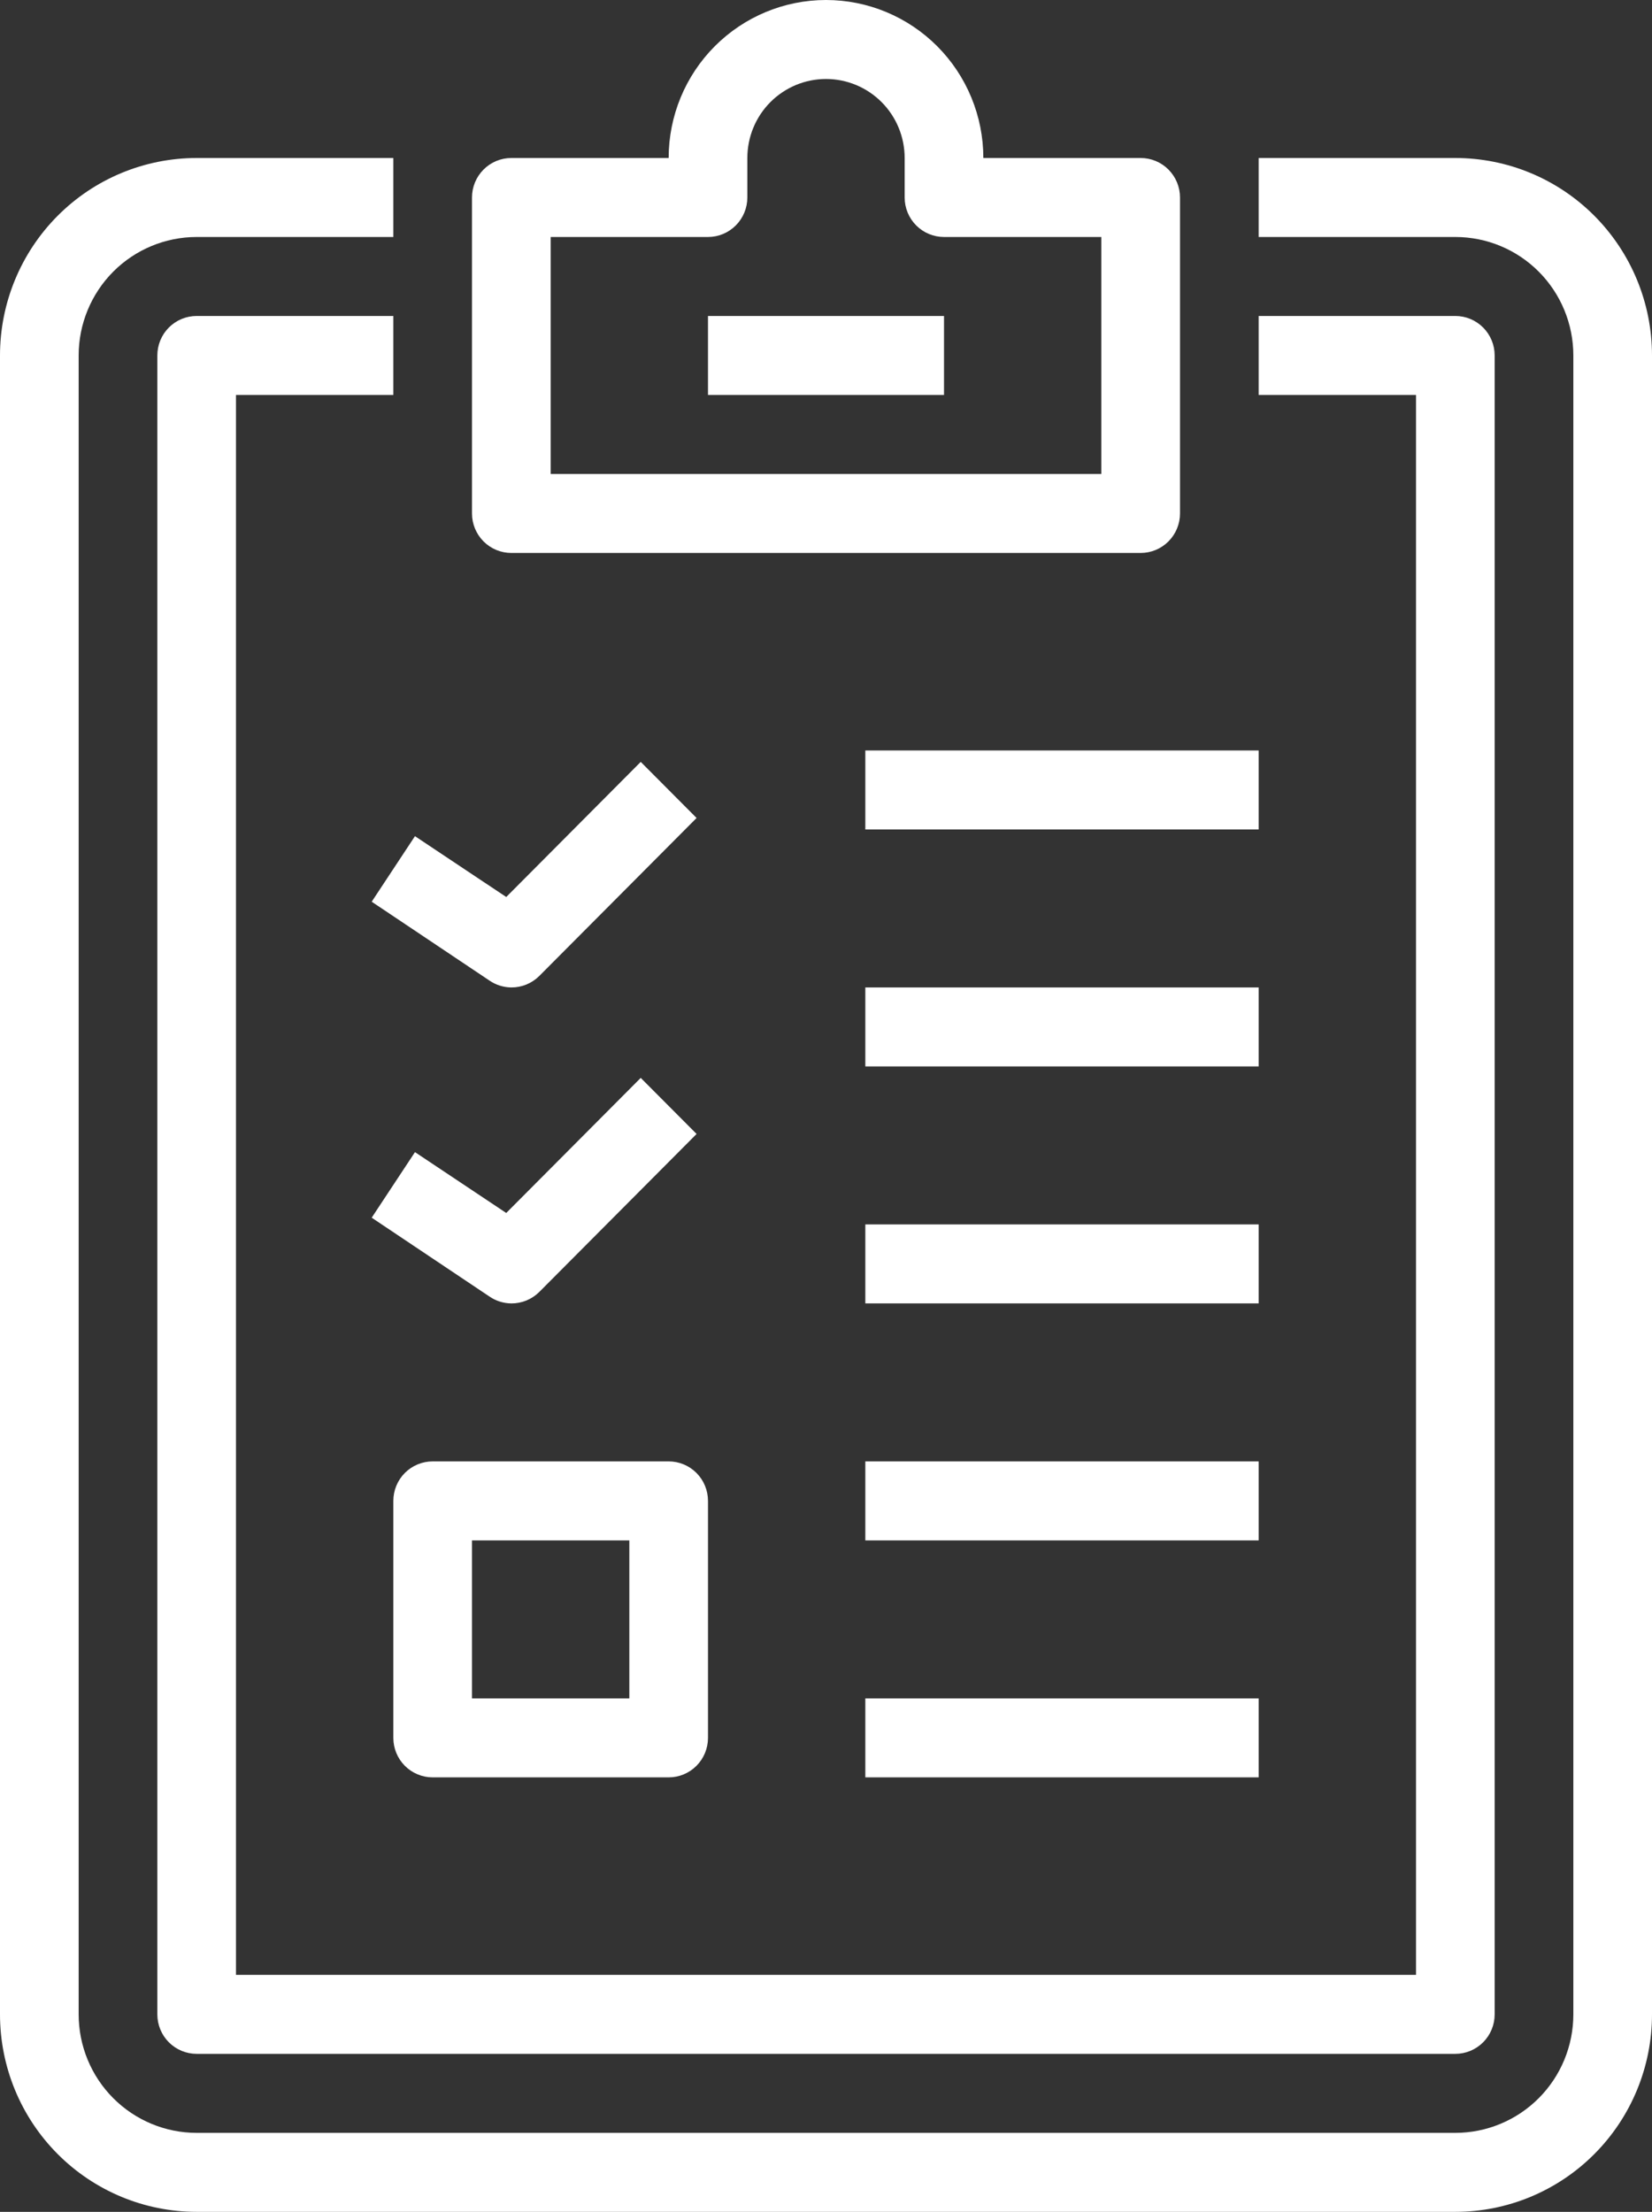 <svg width="62" height="83" viewBox="0 0 62 83" fill="none" xmlns="http://www.w3.org/2000/svg">
<rect x="0" y="0" width="62" height="83" fill="#333333" stroke="none"/>
<path d="M54.619 83H7.381C5.423 83 3.546 82.219 2.162 80.829C0.778 79.44 0 77.555 0 75.589V13.339C0 11.374 0.778 9.489 2.162 8.099C3.546 6.709 5.423 5.929 7.381 5.929H14.762V8.893H7.381C6.206 8.893 5.08 9.361 4.249 10.195C3.419 11.029 2.952 12.16 2.952 13.339V75.589C2.952 76.769 3.419 77.9 4.249 78.733C5.08 79.567 6.206 80.036 7.381 80.036H54.619C55.794 80.036 56.92 79.567 57.751 78.733C58.581 77.9 59.048 76.769 59.048 75.589V13.339C59.048 12.16 58.581 11.029 57.751 10.195C56.92 9.361 55.794 8.893 54.619 8.893H47.238V5.929H54.619C56.577 5.929 58.454 6.709 59.838 8.099C61.222 9.489 62 11.374 62 13.339V75.589C62 77.555 61.222 79.44 59.838 80.829C58.454 82.219 56.577 83 54.619 83ZM56.095 75.589V13.339C56.095 12.946 55.94 12.569 55.663 12.291C55.386 12.013 55.011 11.857 54.619 11.857H47.238V14.821H53.143V74.107H8.857V14.821H14.762V11.857H7.381C6.989 11.857 6.614 12.013 6.337 12.291C6.06 12.569 5.905 12.946 5.905 13.339V75.589C5.905 75.982 6.06 76.359 6.337 76.637C6.614 76.915 6.989 77.071 7.381 77.071H54.619C55.011 77.071 55.386 76.915 55.663 76.637C55.94 76.359 56.095 75.982 56.095 75.589ZM44.286 19.268V7.411C44.286 7.018 44.13 6.641 43.853 6.363C43.577 6.085 43.201 5.929 42.809 5.929H36.905C36.905 4.356 36.283 2.848 35.175 1.736C34.068 0.625 32.566 0 31 0C29.434 0 27.932 0.625 26.825 1.736C25.717 2.848 25.095 4.356 25.095 5.929H19.191C18.799 5.929 18.424 6.085 18.147 6.363C17.87 6.641 17.714 7.018 17.714 7.411V19.268C17.714 19.661 17.87 20.038 18.147 20.316C18.424 20.594 18.799 20.75 19.191 20.75H42.809C43.201 20.75 43.577 20.594 43.853 20.316C44.13 20.038 44.286 19.661 44.286 19.268ZM20.667 8.893H26.571C26.963 8.893 27.338 8.737 27.615 8.459C27.892 8.181 28.048 7.804 28.048 7.411V5.929C28.048 5.142 28.359 4.388 28.912 3.833C29.466 3.277 30.217 2.964 31 2.964C31.783 2.964 32.534 3.277 33.088 3.833C33.641 4.388 33.952 5.142 33.952 5.929V7.411C33.952 7.804 34.108 8.181 34.385 8.459C34.662 8.737 35.037 8.893 35.429 8.893H41.333V17.786H20.667V8.893ZM35.429 11.857H26.571V14.821H35.429V11.857ZM47.238 28.161H32.476V31.125H47.238V28.161ZM47.238 37.054H32.476V40.018H47.238V37.054ZM47.238 45.946H32.476V48.911H47.238V45.946ZM47.238 54.839H32.476V57.804H47.238V54.839ZM26.571 65.214V56.321C26.571 55.928 26.416 55.551 26.139 55.273C25.862 54.995 25.487 54.839 25.095 54.839H16.238C15.847 54.839 15.471 54.995 15.194 55.273C14.917 55.551 14.762 55.928 14.762 56.321V65.214C14.762 65.607 14.917 65.984 15.194 66.262C15.471 66.54 15.847 66.696 16.238 66.696H25.095C25.487 66.696 25.862 66.54 26.139 66.262C26.416 65.984 26.571 65.607 26.571 65.214ZM17.714 57.804H23.619V63.732H17.714V57.804ZM47.238 54.839H32.476V57.804H47.238V54.839ZM26.571 65.214V56.321C26.571 55.928 26.416 55.551 26.139 55.273C25.862 54.995 25.487 54.839 25.095 54.839H16.238C15.847 54.839 15.471 54.995 15.194 55.273C14.917 55.551 14.762 55.928 14.762 56.321V65.214C14.762 65.607 14.917 65.984 15.194 66.262C15.471 66.54 15.847 66.696 16.238 66.696H25.095C25.487 66.696 25.862 66.54 26.139 66.262C26.416 65.984 26.571 65.607 26.571 65.214ZM17.714 57.804H23.619V63.732H17.714V57.804ZM47.238 63.732H32.476V66.696H47.238V63.732ZM20.239 36.624L26.143 30.695L24.047 28.59L18.999 33.66L15.574 31.377L13.95 33.837L18.379 36.802C18.619 36.964 18.901 37.051 19.191 37.054C19.385 37.055 19.577 37.017 19.757 36.944C19.937 36.87 20.101 36.761 20.239 36.624ZM20.239 48.481L26.143 42.552L24.047 40.448L18.999 45.517L15.574 43.234L13.95 45.694L18.379 48.659C18.619 48.821 18.901 48.908 19.191 48.911C19.385 48.912 19.577 48.874 19.757 48.801C19.937 48.727 20.101 48.618 20.239 48.481Z" fill="white"/>
</svg>
